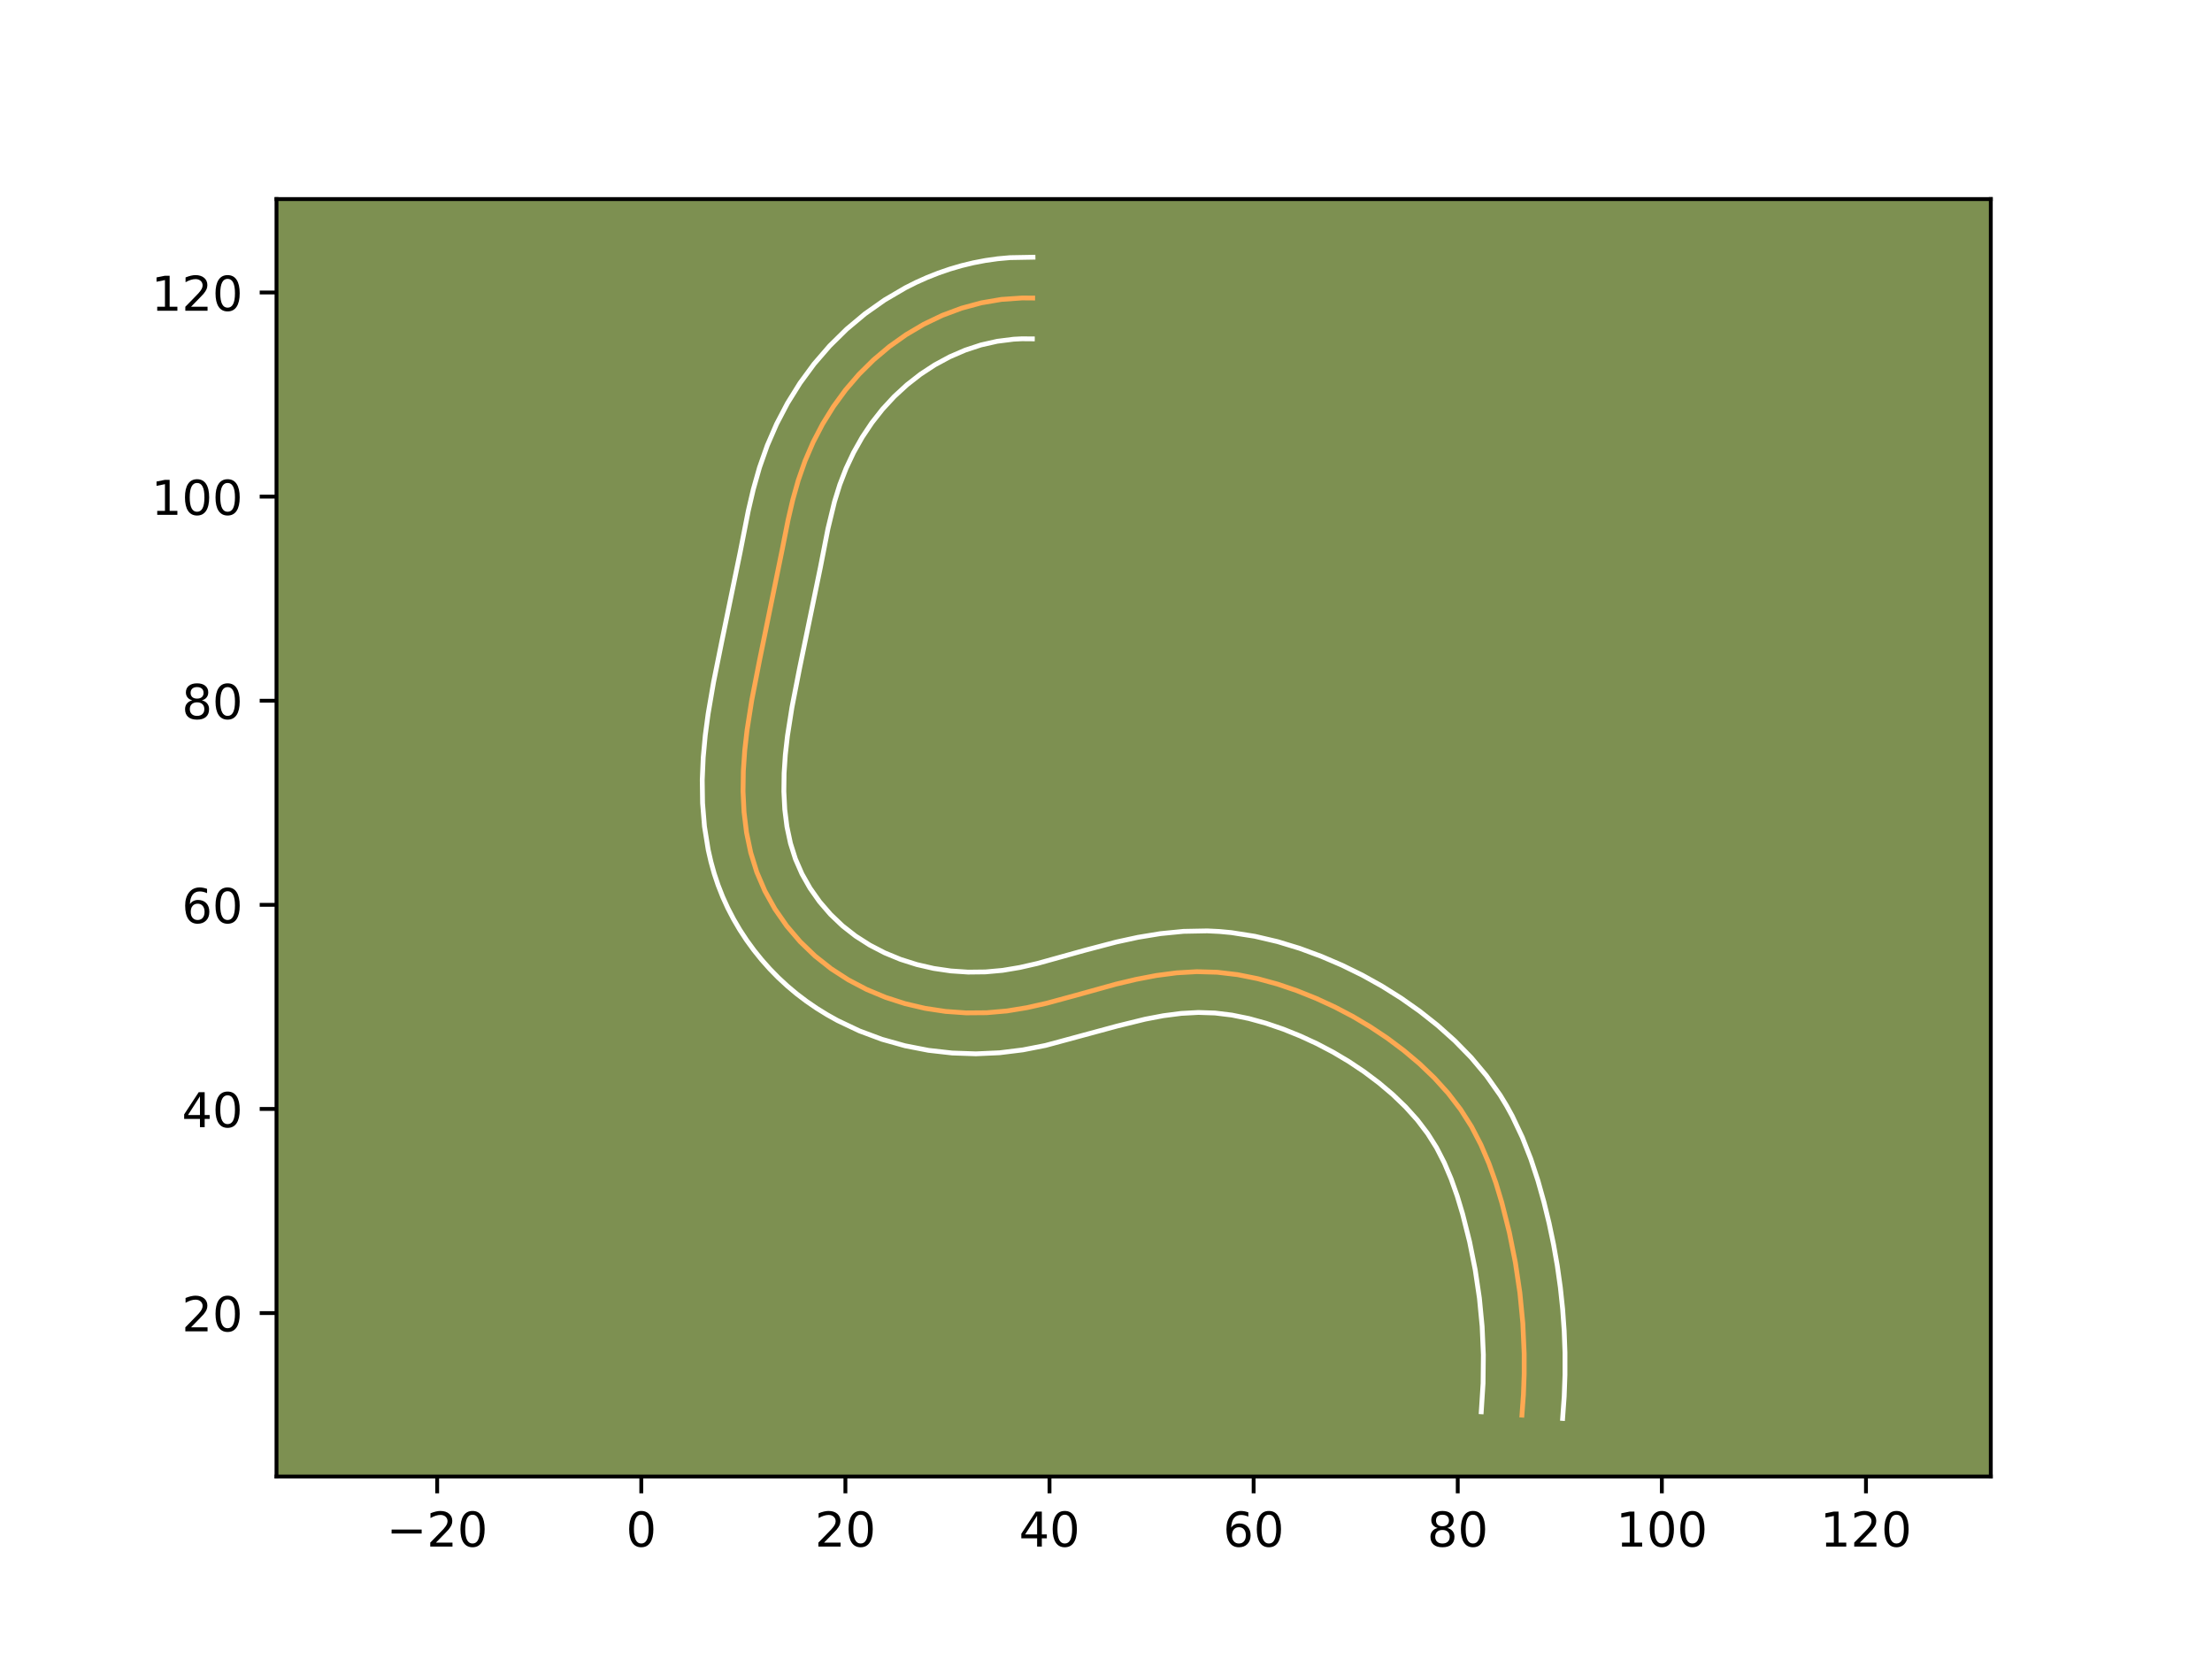 <?xml version="1.0" encoding="utf-8" standalone="no"?>
<!DOCTYPE svg PUBLIC "-//W3C//DTD SVG 1.1//EN"
  "http://www.w3.org/Graphics/SVG/1.1/DTD/svg11.dtd">
<!-- Created with matplotlib (https://matplotlib.org/) -->
<svg height="345.6pt" version="1.1" viewBox="0 0 460.8 345.6" width="460.8pt" xmlns="http://www.w3.org/2000/svg" xmlns:xlink="http://www.w3.org/1999/xlink">
 <defs>
  <style type="text/css">*{stroke-linecap:butt;stroke-linejoin:round;}</style>
 </defs>
 <g id="figure_1">
  <g id="patch_1">
   <path d="M 0 345.6 
L 460.8 345.6 
L 460.8 0 
L 0 0 
z
" style="fill:#ffffff;"/>
  </g>
  <g id="axes_1">
   <g id="patch_2">
    <path d="M 57.6 307.584 
L 414.72 307.584 
L 414.72 41.472 
L 57.6 41.472 
z
" style="fill:#7d9051;"/>
   </g>
   <g id="matplotlib.axis_1">
    <g id="xtick_1">
     <g id="line2d_1">
      <defs>
       <path d="M 0 0 
L 0 3.5 
" id="m29e7b16c72" style="stroke:#000000;stroke-width:0.8;"/>
      </defs>
      <g>
       <use style="stroke:#000000;stroke-width:0.8;" x="91.071" xlink:href="#m29e7b16c72" y="307.584"/>
      </g>
     </g>
     <g id="text_1">
      <!-- −20 -->
      <g transform="translate(80.519 322.182)scale(0.1 -0.1)">
       <defs>
        <path d="M 10.594 35.5 
L 73.188 35.5 
L 73.188 27.203 
L 10.594 27.203 
z
" id="DejaVuSans-8722"/>
        <path d="M 19.188 8.297 
L 53.609 8.297 
L 53.609 0 
L 7.328 0 
L 7.328 8.297 
Q 12.938 14.109 22.625 23.891 
Q 32.328 33.688 34.812 36.531 
Q 39.547 41.844 41.422 45.531 
Q 43.312 49.219 43.312 52.781 
Q 43.312 58.594 39.234 62.25 
Q 35.156 65.922 28.609 65.922 
Q 23.969 65.922 18.812 64.312 
Q 13.672 62.703 7.812 59.422 
L 7.812 69.391 
Q 13.766 71.781 18.938 73 
Q 24.125 74.219 28.422 74.219 
Q 39.75 74.219 46.484 68.547 
Q 53.219 62.891 53.219 53.422 
Q 53.219 48.922 51.531 44.891 
Q 49.859 40.875 45.406 35.406 
Q 44.188 33.984 37.641 27.219 
Q 31.109 20.453 19.188 8.297 
z
" id="DejaVuSans-50"/>
        <path d="M 31.781 66.406 
Q 24.172 66.406 20.328 58.906 
Q 16.5 51.422 16.5 36.375 
Q 16.5 21.391 20.328 13.891 
Q 24.172 6.391 31.781 6.391 
Q 39.453 6.391 43.281 13.891 
Q 47.125 21.391 47.125 36.375 
Q 47.125 51.422 43.281 58.906 
Q 39.453 66.406 31.781 66.406 
z
M 31.781 74.219 
Q 44.047 74.219 50.516 64.516 
Q 56.984 54.828 56.984 36.375 
Q 56.984 17.969 50.516 8.266 
Q 44.047 -1.422 31.781 -1.422 
Q 19.531 -1.422 13.062 8.266 
Q 6.594 17.969 6.594 36.375 
Q 6.594 54.828 13.062 64.516 
Q 19.531 74.219 31.781 74.219 
z
" id="DejaVuSans-48"/>
       </defs>
       <use xlink:href="#DejaVuSans-8722"/>
       <use x="83.789" xlink:href="#DejaVuSans-50"/>
       <use x="147.412" xlink:href="#DejaVuSans-48"/>
      </g>
     </g>
    </g>
    <g id="xtick_2">
     <g id="line2d_2">
      <g>
       <use style="stroke:#000000;stroke-width:0.8;" x="133.592" xlink:href="#m29e7b16c72" y="307.584"/>
      </g>
     </g>
     <g id="text_2">
      <!-- 0 -->
      <g transform="translate(130.41 322.182)scale(0.1 -0.1)">
       <use xlink:href="#DejaVuSans-48"/>
      </g>
     </g>
    </g>
    <g id="xtick_3">
     <g id="line2d_3">
      <g>
       <use style="stroke:#000000;stroke-width:0.8;" x="176.112" xlink:href="#m29e7b16c72" y="307.584"/>
      </g>
     </g>
     <g id="text_3">
      <!-- 20 -->
      <g transform="translate(169.75 322.182)scale(0.1 -0.1)">
       <use xlink:href="#DejaVuSans-50"/>
       <use x="63.623" xlink:href="#DejaVuSans-48"/>
      </g>
     </g>
    </g>
    <g id="xtick_4">
     <g id="line2d_4">
      <g>
       <use style="stroke:#000000;stroke-width:0.8;" x="218.633" xlink:href="#m29e7b16c72" y="307.584"/>
      </g>
     </g>
     <g id="text_4">
      <!-- 40 -->
      <g transform="translate(212.271 322.182)scale(0.1 -0.1)">
       <defs>
        <path d="M 37.797 64.312 
L 12.891 25.391 
L 37.797 25.391 
z
M 35.203 72.906 
L 47.609 72.906 
L 47.609 25.391 
L 58.016 25.391 
L 58.016 17.188 
L 47.609 17.188 
L 47.609 0 
L 37.797 0 
L 37.797 17.188 
L 4.891 17.188 
L 4.891 26.703 
z
" id="DejaVuSans-52"/>
       </defs>
       <use xlink:href="#DejaVuSans-52"/>
       <use x="63.623" xlink:href="#DejaVuSans-48"/>
      </g>
     </g>
    </g>
    <g id="xtick_5">
     <g id="line2d_5">
      <g>
       <use style="stroke:#000000;stroke-width:0.8;" x="261.154" xlink:href="#m29e7b16c72" y="307.584"/>
      </g>
     </g>
     <g id="text_5">
      <!-- 60 -->
      <g transform="translate(254.791 322.182)scale(0.1 -0.1)">
       <defs>
        <path d="M 33.016 40.375 
Q 26.375 40.375 22.484 35.828 
Q 18.609 31.297 18.609 23.391 
Q 18.609 15.531 22.484 10.953 
Q 26.375 6.391 33.016 6.391 
Q 39.656 6.391 43.531 10.953 
Q 47.406 15.531 47.406 23.391 
Q 47.406 31.297 43.531 35.828 
Q 39.656 40.375 33.016 40.375 
z
M 52.594 71.297 
L 52.594 62.312 
Q 48.875 64.062 45.094 64.984 
Q 41.312 65.922 37.594 65.922 
Q 27.828 65.922 22.672 59.328 
Q 17.531 52.734 16.797 39.406 
Q 19.672 43.656 24.016 45.922 
Q 28.375 48.188 33.594 48.188 
Q 44.578 48.188 50.953 41.516 
Q 57.328 34.859 57.328 23.391 
Q 57.328 12.156 50.688 5.359 
Q 44.047 -1.422 33.016 -1.422 
Q 20.359 -1.422 13.672 8.266 
Q 6.984 17.969 6.984 36.375 
Q 6.984 53.656 15.188 63.938 
Q 23.391 74.219 37.203 74.219 
Q 40.922 74.219 44.703 73.484 
Q 48.484 72.75 52.594 71.297 
z
" id="DejaVuSans-54"/>
       </defs>
       <use xlink:href="#DejaVuSans-54"/>
       <use x="63.623" xlink:href="#DejaVuSans-48"/>
      </g>
     </g>
    </g>
    <g id="xtick_6">
     <g id="line2d_6">
      <g>
       <use style="stroke:#000000;stroke-width:0.8;" x="303.675" xlink:href="#m29e7b16c72" y="307.584"/>
      </g>
     </g>
     <g id="text_6">
      <!-- 80 -->
      <g transform="translate(297.312 322.182)scale(0.1 -0.1)">
       <defs>
        <path d="M 31.781 34.625 
Q 24.75 34.625 20.719 30.859 
Q 16.703 27.094 16.703 20.516 
Q 16.703 13.922 20.719 10.156 
Q 24.75 6.391 31.781 6.391 
Q 38.812 6.391 42.859 10.172 
Q 46.922 13.969 46.922 20.516 
Q 46.922 27.094 42.891 30.859 
Q 38.875 34.625 31.781 34.625 
z
M 21.922 38.812 
Q 15.578 40.375 12.031 44.719 
Q 8.5 49.078 8.5 55.328 
Q 8.5 64.062 14.719 69.141 
Q 20.953 74.219 31.781 74.219 
Q 42.672 74.219 48.875 69.141 
Q 55.078 64.062 55.078 55.328 
Q 55.078 49.078 51.531 44.719 
Q 48 40.375 41.703 38.812 
Q 48.828 37.156 52.797 32.312 
Q 56.781 27.484 56.781 20.516 
Q 56.781 9.906 50.312 4.234 
Q 43.844 -1.422 31.781 -1.422 
Q 19.734 -1.422 13.25 4.234 
Q 6.781 9.906 6.781 20.516 
Q 6.781 27.484 10.781 32.312 
Q 14.797 37.156 21.922 38.812 
z
M 18.312 54.391 
Q 18.312 48.734 21.844 45.562 
Q 25.391 42.391 31.781 42.391 
Q 38.141 42.391 41.719 45.562 
Q 45.312 48.734 45.312 54.391 
Q 45.312 60.062 41.719 63.234 
Q 38.141 66.406 31.781 66.406 
Q 25.391 66.406 21.844 63.234 
Q 18.312 60.062 18.312 54.391 
z
" id="DejaVuSans-56"/>
       </defs>
       <use xlink:href="#DejaVuSans-56"/>
       <use x="63.623" xlink:href="#DejaVuSans-48"/>
      </g>
     </g>
    </g>
    <g id="xtick_7">
     <g id="line2d_7">
      <g>
       <use style="stroke:#000000;stroke-width:0.8;" x="346.195" xlink:href="#m29e7b16c72" y="307.584"/>
      </g>
     </g>
     <g id="text_7">
      <!-- 100 -->
      <g transform="translate(336.652 322.182)scale(0.1 -0.1)">
       <defs>
        <path d="M 12.406 8.297 
L 28.516 8.297 
L 28.516 63.922 
L 10.984 60.406 
L 10.984 69.391 
L 28.422 72.906 
L 38.281 72.906 
L 38.281 8.297 
L 54.391 8.297 
L 54.391 0 
L 12.406 0 
z
" id="DejaVuSans-49"/>
       </defs>
       <use xlink:href="#DejaVuSans-49"/>
       <use x="63.623" xlink:href="#DejaVuSans-48"/>
       <use x="127.246" xlink:href="#DejaVuSans-48"/>
      </g>
     </g>
    </g>
    <g id="xtick_8">
     <g id="line2d_8">
      <g>
       <use style="stroke:#000000;stroke-width:0.8;" x="388.716" xlink:href="#m29e7b16c72" y="307.584"/>
      </g>
     </g>
     <g id="text_8">
      <!-- 120 -->
      <g transform="translate(379.172 322.182)scale(0.1 -0.1)">
       <use xlink:href="#DejaVuSans-49"/>
       <use x="63.623" xlink:href="#DejaVuSans-50"/>
       <use x="127.246" xlink:href="#DejaVuSans-48"/>
      </g>
     </g>
    </g>
   </g>
   <g id="matplotlib.axis_2">
    <g id="ytick_1">
     <g id="line2d_9">
      <defs>
       <path d="M 0 0 
L -3.5 0 
" id="mf455eda2c6" style="stroke:#000000;stroke-width:0.8;"/>
      </defs>
      <g>
       <use style="stroke:#000000;stroke-width:0.8;" x="57.6" xlink:href="#mf455eda2c6" y="273.536"/>
      </g>
     </g>
     <g id="text_9">
      <!-- 20 -->
      <g transform="translate(37.875 277.335)scale(0.1 -0.1)">
       <use xlink:href="#DejaVuSans-50"/>
       <use x="63.623" xlink:href="#DejaVuSans-48"/>
      </g>
     </g>
    </g>
    <g id="ytick_2">
     <g id="line2d_10">
      <g>
       <use style="stroke:#000000;stroke-width:0.8;" x="57.6" xlink:href="#mf455eda2c6" y="231.015"/>
      </g>
     </g>
     <g id="text_10">
      <!-- 40 -->
      <g transform="translate(37.875 234.815)scale(0.1 -0.1)">
       <use xlink:href="#DejaVuSans-52"/>
       <use x="63.623" xlink:href="#DejaVuSans-48"/>
      </g>
     </g>
    </g>
    <g id="ytick_3">
     <g id="line2d_11">
      <g>
       <use style="stroke:#000000;stroke-width:0.8;" x="57.6" xlink:href="#mf455eda2c6" y="188.495"/>
      </g>
     </g>
     <g id="text_11">
      <!-- 60 -->
      <g transform="translate(37.875 192.294)scale(0.1 -0.1)">
       <use xlink:href="#DejaVuSans-54"/>
       <use x="63.623" xlink:href="#DejaVuSans-48"/>
      </g>
     </g>
    </g>
    <g id="ytick_4">
     <g id="line2d_12">
      <g>
       <use style="stroke:#000000;stroke-width:0.8;" x="57.6" xlink:href="#mf455eda2c6" y="145.974"/>
      </g>
     </g>
     <g id="text_12">
      <!-- 80 -->
      <g transform="translate(37.875 149.773)scale(0.1 -0.1)">
       <use xlink:href="#DejaVuSans-56"/>
       <use x="63.623" xlink:href="#DejaVuSans-48"/>
      </g>
     </g>
    </g>
    <g id="ytick_5">
     <g id="line2d_13">
      <g>
       <use style="stroke:#000000;stroke-width:0.8;" x="57.6" xlink:href="#mf455eda2c6" y="103.453"/>
      </g>
     </g>
     <g id="text_13">
      <!-- 100 -->
      <g transform="translate(31.512 107.252)scale(0.1 -0.1)">
       <use xlink:href="#DejaVuSans-49"/>
       <use x="63.623" xlink:href="#DejaVuSans-48"/>
       <use x="127.246" xlink:href="#DejaVuSans-48"/>
      </g>
     </g>
    </g>
    <g id="ytick_6">
     <g id="line2d_14">
      <g>
       <use style="stroke:#000000;stroke-width:0.8;" x="57.6" xlink:href="#mf455eda2c6" y="60.932"/>
      </g>
     </g>
     <g id="text_14">
      <!-- 120 -->
      <g transform="translate(31.512 64.732)scale(0.1 -0.1)">
       <use xlink:href="#DejaVuSans-49"/>
       <use x="63.623" xlink:href="#DejaVuSans-50"/>
       <use x="127.246" xlink:href="#DejaVuSans-48"/>
      </g>
     </g>
    </g>
   </g>
   <g id="line2d_15">
    <path clip-path="url(#p5bf709d7ec)" d="M 317.047 294.796 
L 317.358 290.527 
L 317.511 286.265 
L 317.513 282.01 
L 317.232 275.651 
L 316.62 269.316 
L 315.682 263.014 
L 314.426 256.747 
L 312.855 250.522 
L 311.615 246.414 
L 310.176 242.381 
L 308.501 238.463 
L 306.545 234.695 
L 304.27 231.115 
L 301.68 227.739 
L 298.814 224.569 
L 295.719 221.601 
L 292.436 218.837 
L 289.011 216.271 
L 285.465 213.905 
L 281.806 211.732 
L 278.037 209.757 
L 274.159 207.973 
L 270.183 206.379 
L 266.116 204.999 
L 261.979 203.87 
L 257.79 203.035 
L 253.57 202.537 
L 249.337 202.416 
L 245.107 202.66 
L 240.884 203.215 
L 236.679 204.019 
L 232.501 205.01 
L 224.246 207.304 
L 218.085 208.979 
L 213.952 209.912 
L 209.772 210.599 
L 205.537 210.967 
L 201.263 211.001 
L 196.99 210.699 
L 192.746 210.061 
L 188.567 209.083 
L 184.48 207.767 
L 180.524 206.113 
L 176.731 204.123 
L 173.136 201.799 
L 169.775 199.142 
L 166.679 196.159 
L 163.888 192.885 
L 161.428 189.353 
L 159.338 185.605 
L 157.652 181.676 
L 156.387 177.605 
L 155.515 173.425 
L 154.997 169.175 
L 154.79 164.889 
L 154.852 160.601 
L 155.141 156.34 
L 155.622 152.112 
L 156.614 145.81 
L 158.245 137.468 
L 162.937 114.545 
L 164.181 108.275 
L 165.144 104.133 
L 166.296 100.045 
L 167.704 96.029 
L 169.396 92.111 
L 171.371 88.32 
L 173.625 84.68 
L 176.151 81.221 
L 178.944 77.97 
L 181.991 74.956 
L 185.269 72.196 
L 188.762 69.719 
L 192.442 67.546 
L 196.293 65.701 
L 200.29 64.209 
L 204.412 63.09 
L 208.639 62.37 
L 212.948 62.072 
L 215.127 62.089 
L 215.127 62.089 
" style="fill:none;stroke:#fea952;stroke-linecap:square;"/>
   </g>
   <g id="line2d_16">
    <path clip-path="url(#p5bf709d7ec)" d="M 308.571 294.105 
L 308.952 288.166 
L 309.012 282.24 
L 308.755 276.325 
L 308.188 270.424 
L 307.319 264.553 
L 306.148 258.694 
L 304.687 252.89 
L 303.568 249.164 
L 302.302 245.593 
L 300.877 242.232 
L 299.262 239.087 
L 297.416 236.149 
L 295.266 233.323 
L 292.826 230.608 
L 290.142 228.021 
L 287.245 225.573 
L 284.197 223.281 
L 281.03 221.161 
L 277.764 219.214 
L 274.383 217.437 
L 270.896 215.827 
L 267.338 214.393 
L 263.74 213.164 
L 260.16 212.177 
L 256.618 211.457 
L 253.126 211.03 
L 249.653 210.914 
L 246.075 211.109 
L 242.371 211.588 
L 238.567 212.311 
L 232.694 213.754 
L 217.798 217.787 
L 213.097 218.708 
L 208.23 219.309 
L 203.301 219.53 
L 198.36 219.362 
L 193.433 218.805 
L 188.54 217.854 
L 183.729 216.506 
L 179.036 214.756 
L 174.483 212.6 
L 172.284 211.372 
L 170.121 210.034 
L 168.031 208.601 
L 165.982 207.05 
L 164.028 205.41 
L 162.14 203.665 
L 160.343 201.831 
L 158.641 199.915 
L 157.029 197.913 
L 155.52 195.838 
L 154.106 193.679 
L 152.806 191.458 
L 151.612 189.16 
L 150.543 186.81 
L 149.598 184.406 
L 148.784 181.972 
L 148.103 179.528 
L 147.542 177.075 
L 146.756 172.176 
L 146.358 167.304 
L 146.29 162.497 
L 146.494 157.788 
L 146.92 153.177 
L 147.521 148.677 
L 148.648 142.113 
L 150.359 133.635 
L 154.185 115.061 
L 155.881 106.423 
L 156.929 101.937 
L 158.222 97.376 
L 159.837 92.799 
L 161.783 88.321 
L 164.058 83.979 
L 166.66 79.801 
L 169.591 75.809 
L 172.839 72.051 
L 176.382 68.563 
L 180.207 65.363 
L 184.282 62.491 
L 188.599 59.961 
L 190.842 58.833 
L 193.14 57.803 
L 195.478 56.879 
L 197.866 56.057 
L 200.306 55.342 
L 202.782 54.744 
L 205.284 54.265 
L 207.841 53.903 
L 210.408 53.672 
L 215.194 53.585 
L 215.194 53.585 
" style="fill:none;stroke:#ffffff;stroke-linecap:square;"/>
   </g>
   <g id="line2d_17">
    <path clip-path="url(#p5bf709d7ec)" d="M 325.523 295.488 
L 325.853 290.909 
L 326.015 286.341 
L 326.014 281.78 
L 325.85 277.246 
L 325.529 272.718 
L 325.052 268.208 
L 324.42 263.715 
L 323.636 259.251 
L 322.704 254.8 
L 321.624 250.383 
L 320.372 245.917 
L 318.892 241.419 
L 317.133 236.932 
L 315.028 232.491 
L 313.827 230.304 
L 312.519 228.153 
L 309.65 224.087 
L 306.48 220.309 
L 303.074 216.823 
L 299.475 213.604 
L 295.746 210.655 
L 291.878 207.927 
L 287.898 205.428 
L 283.784 203.138 
L 279.564 201.07 
L 275.252 199.221 
L 270.778 197.569 
L 266.156 196.159 
L 261.399 195.044 
L 256.501 194.276 
L 254.014 194.044 
L 251.498 193.922 
L 246.557 194.016 
L 241.747 194.49 
L 237.072 195.258 
L 232.55 196.238 
L 226.036 197.95 
L 216.114 200.706 
L 212.424 201.547 
L 208.869 202.143 
L 205.3 202.466 
L 201.694 202.508 
L 198.086 202.266 
L 194.515 201.743 
L 191 200.934 
L 187.591 199.852 
L 184.303 198.495 
L 181.178 196.874 
L 178.241 194.998 
L 175.521 192.873 
L 173.015 190.487 
L 170.746 187.857 
L 168.75 185.028 
L 167.064 182.051 
L 165.706 178.946 
L 164.671 175.682 
L 163.935 172.233 
L 163.483 168.627 
L 163.294 164.889 
L 163.343 161.075 
L 163.6 157.215 
L 164.041 153.31 
L 164.978 147.35 
L 166.568 139.212 
L 170.898 118.217 
L 172.481 110.127 
L 173.846 104.499 
L 174.938 100.981 
L 176.259 97.569 
L 177.817 94.265 
L 179.609 91.09 
L 181.622 88.074 
L 183.85 85.24 
L 186.292 82.599 
L 188.945 80.159 
L 191.765 77.958 
L 194.744 76.007 
L 197.853 74.329 
L 201.07 72.942 
L 204.364 71.859 
L 207.741 71.095 
L 211.159 70.663 
L 212.882 70.576 
L 215.061 70.593 
L 215.061 70.593 
" style="fill:none;stroke:#ffffff;stroke-linecap:square;"/>
   </g>
   <g id="patch_3">
    <path d="M 57.6 307.584 
L 57.6 41.472 
" style="fill:none;stroke:#000000;stroke-linecap:square;stroke-linejoin:miter;stroke-width:0.8;"/>
   </g>
   <g id="patch_4">
    <path d="M 414.72 307.584 
L 414.72 41.472 
" style="fill:none;stroke:#000000;stroke-linecap:square;stroke-linejoin:miter;stroke-width:0.8;"/>
   </g>
   <g id="patch_5">
    <path d="M 57.6 307.584 
L 414.72 307.584 
" style="fill:none;stroke:#000000;stroke-linecap:square;stroke-linejoin:miter;stroke-width:0.8;"/>
   </g>
   <g id="patch_6">
    <path d="M 57.6 41.472 
L 414.72 41.472 
" style="fill:none;stroke:#000000;stroke-linecap:square;stroke-linejoin:miter;stroke-width:0.8;"/>
   </g>
  </g>
 </g>
 <defs>
  <clipPath id="p5bf709d7ec">
   <rect height="266.112" width="357.12" x="57.6" y="41.472"/>
  </clipPath>
 </defs>
</svg>
